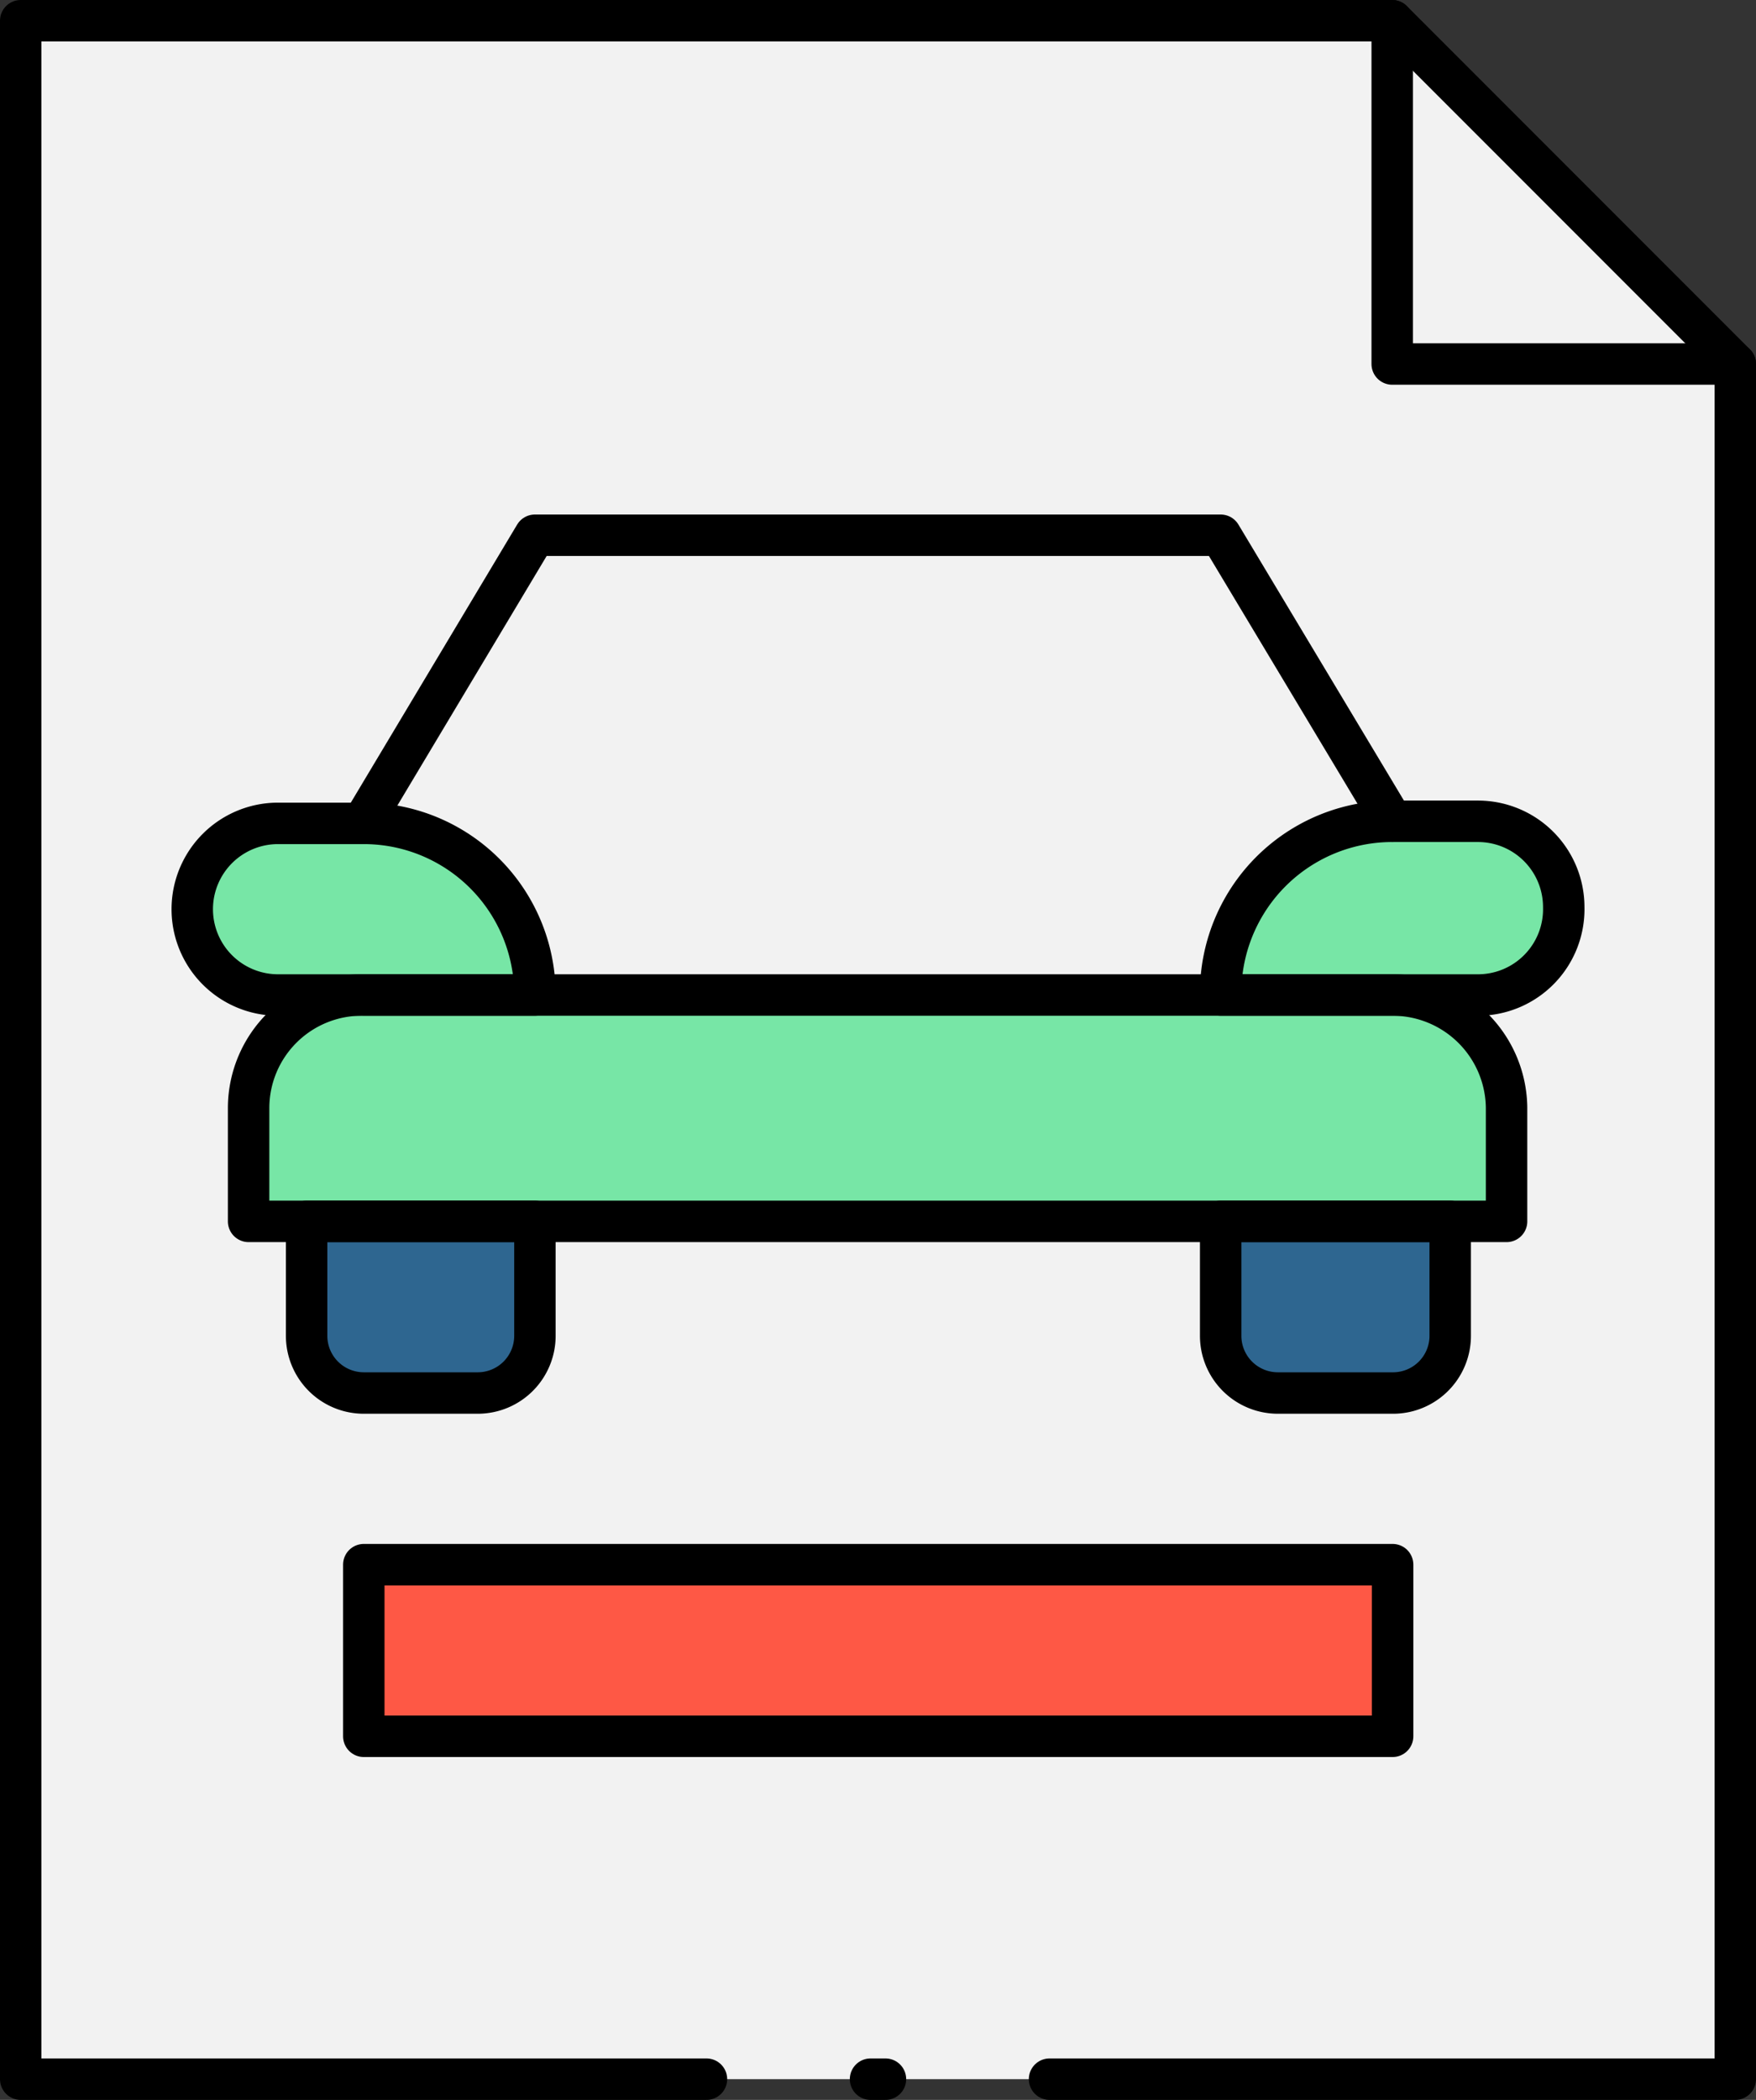 <svg xmlns="http://www.w3.org/2000/svg" viewBox="0 0 42.38 50.65"><rect x="0" y="0" width="42.38" height="50.65" fill="#333333" stroke="none"/><defs><style>.cls-1{fill:#f2f2f2;}.cls-1,.cls-2,.cls-3{fill-rule:evenodd;}.cls-2{fill:#2e6690;}.cls-3{fill:#77e6a6;}.cls-4{fill:#fe5845;}.cls-5{fill:none;stroke:#000;stroke-linecap:round;stroke-linejoin:round;}</style></defs><title>Asset 1</title><g id="Layer_2" data-name="Layer 2"><g id="Layer_1-2" data-name="Layer 1"><polygon class="cls-1" points="0.5 50.15 0.5 0.5 33.6 0.5 41.88 8.78 41.88 50.15 0.5 50.15"/><path class="cls-2" d="M35,29.46H29.46v2.76a1.38,1.38,0,0,0,1.38,1.38H33.6A1.38,1.38,0,0,0,35,32.22Zm-22.07,0H7.4v2.76A1.38,1.38,0,0,0,8.78,33.6h2.75a1.38,1.38,0,0,0,1.38-1.38Z"/><path class="cls-3" d="M12.91,24a4.13,4.13,0,0,0-4.13-4.14H6.71a2.07,2.07,0,0,0,0,4.14Zm24.83-2.07a2.07,2.07,0,0,0-2.07-2.07H33.6A4.14,4.14,0,0,0,29.46,24h6.21A2.07,2.07,0,0,0,37.74,21.88Zm-1.38,4.83A2.75,2.75,0,0,0,33.6,24H8.78A2.73,2.73,0,0,0,6,26.71v2.75H36.36Z"/><rect class="cls-4" x="8.78" y="37.74" width="24.83" height="4.14"/><path class="cls-5" d="M36.36,26.71A2.75,2.75,0,0,0,33.6,24H8.78A2.73,2.73,0,0,0,6,26.71v2.75H36.36Z"/><path class="cls-5" d="M12.91,29.46H7.4v2.76A1.38,1.38,0,0,0,8.78,33.6h2.75a1.38,1.38,0,0,0,1.38-1.38Z"/><path class="cls-5" d="M35,29.46H29.46v2.76a1.38,1.38,0,0,0,1.38,1.38H33.6A1.38,1.38,0,0,0,35,32.22Z"/><path class="cls-5" d="M12.91,24a4.13,4.13,0,0,0-4.13-4.14H6.71a2.07,2.07,0,0,0,0,4.14Z"/><path class="cls-5" d="M37.74,21.88a2.07,2.07,0,0,0-2.07-2.07H33.6A4.14,4.14,0,0,0,29.46,24h6.21A2.07,2.07,0,0,0,37.74,21.88Z"/><polyline class="cls-5" points="8.78 19.81 12.91 12.91 29.46 12.91 33.6 19.81"/><line class="cls-5" x1="21.37" y1="50.15" x2="21.01" y2="50.15"/><polyline class="cls-5" points="17.05 50.15 0.5 50.15 0.5 0.5 33.6 0.5 41.88 8.78 41.88 50.15 25.33 50.15"/><polyline class="cls-5" points="33.6 0.5 33.6 8.78 41.88 8.78"/><rect class="cls-5" x="8.78" y="37.74" width="24.83" height="4.14"/></g></g></svg>